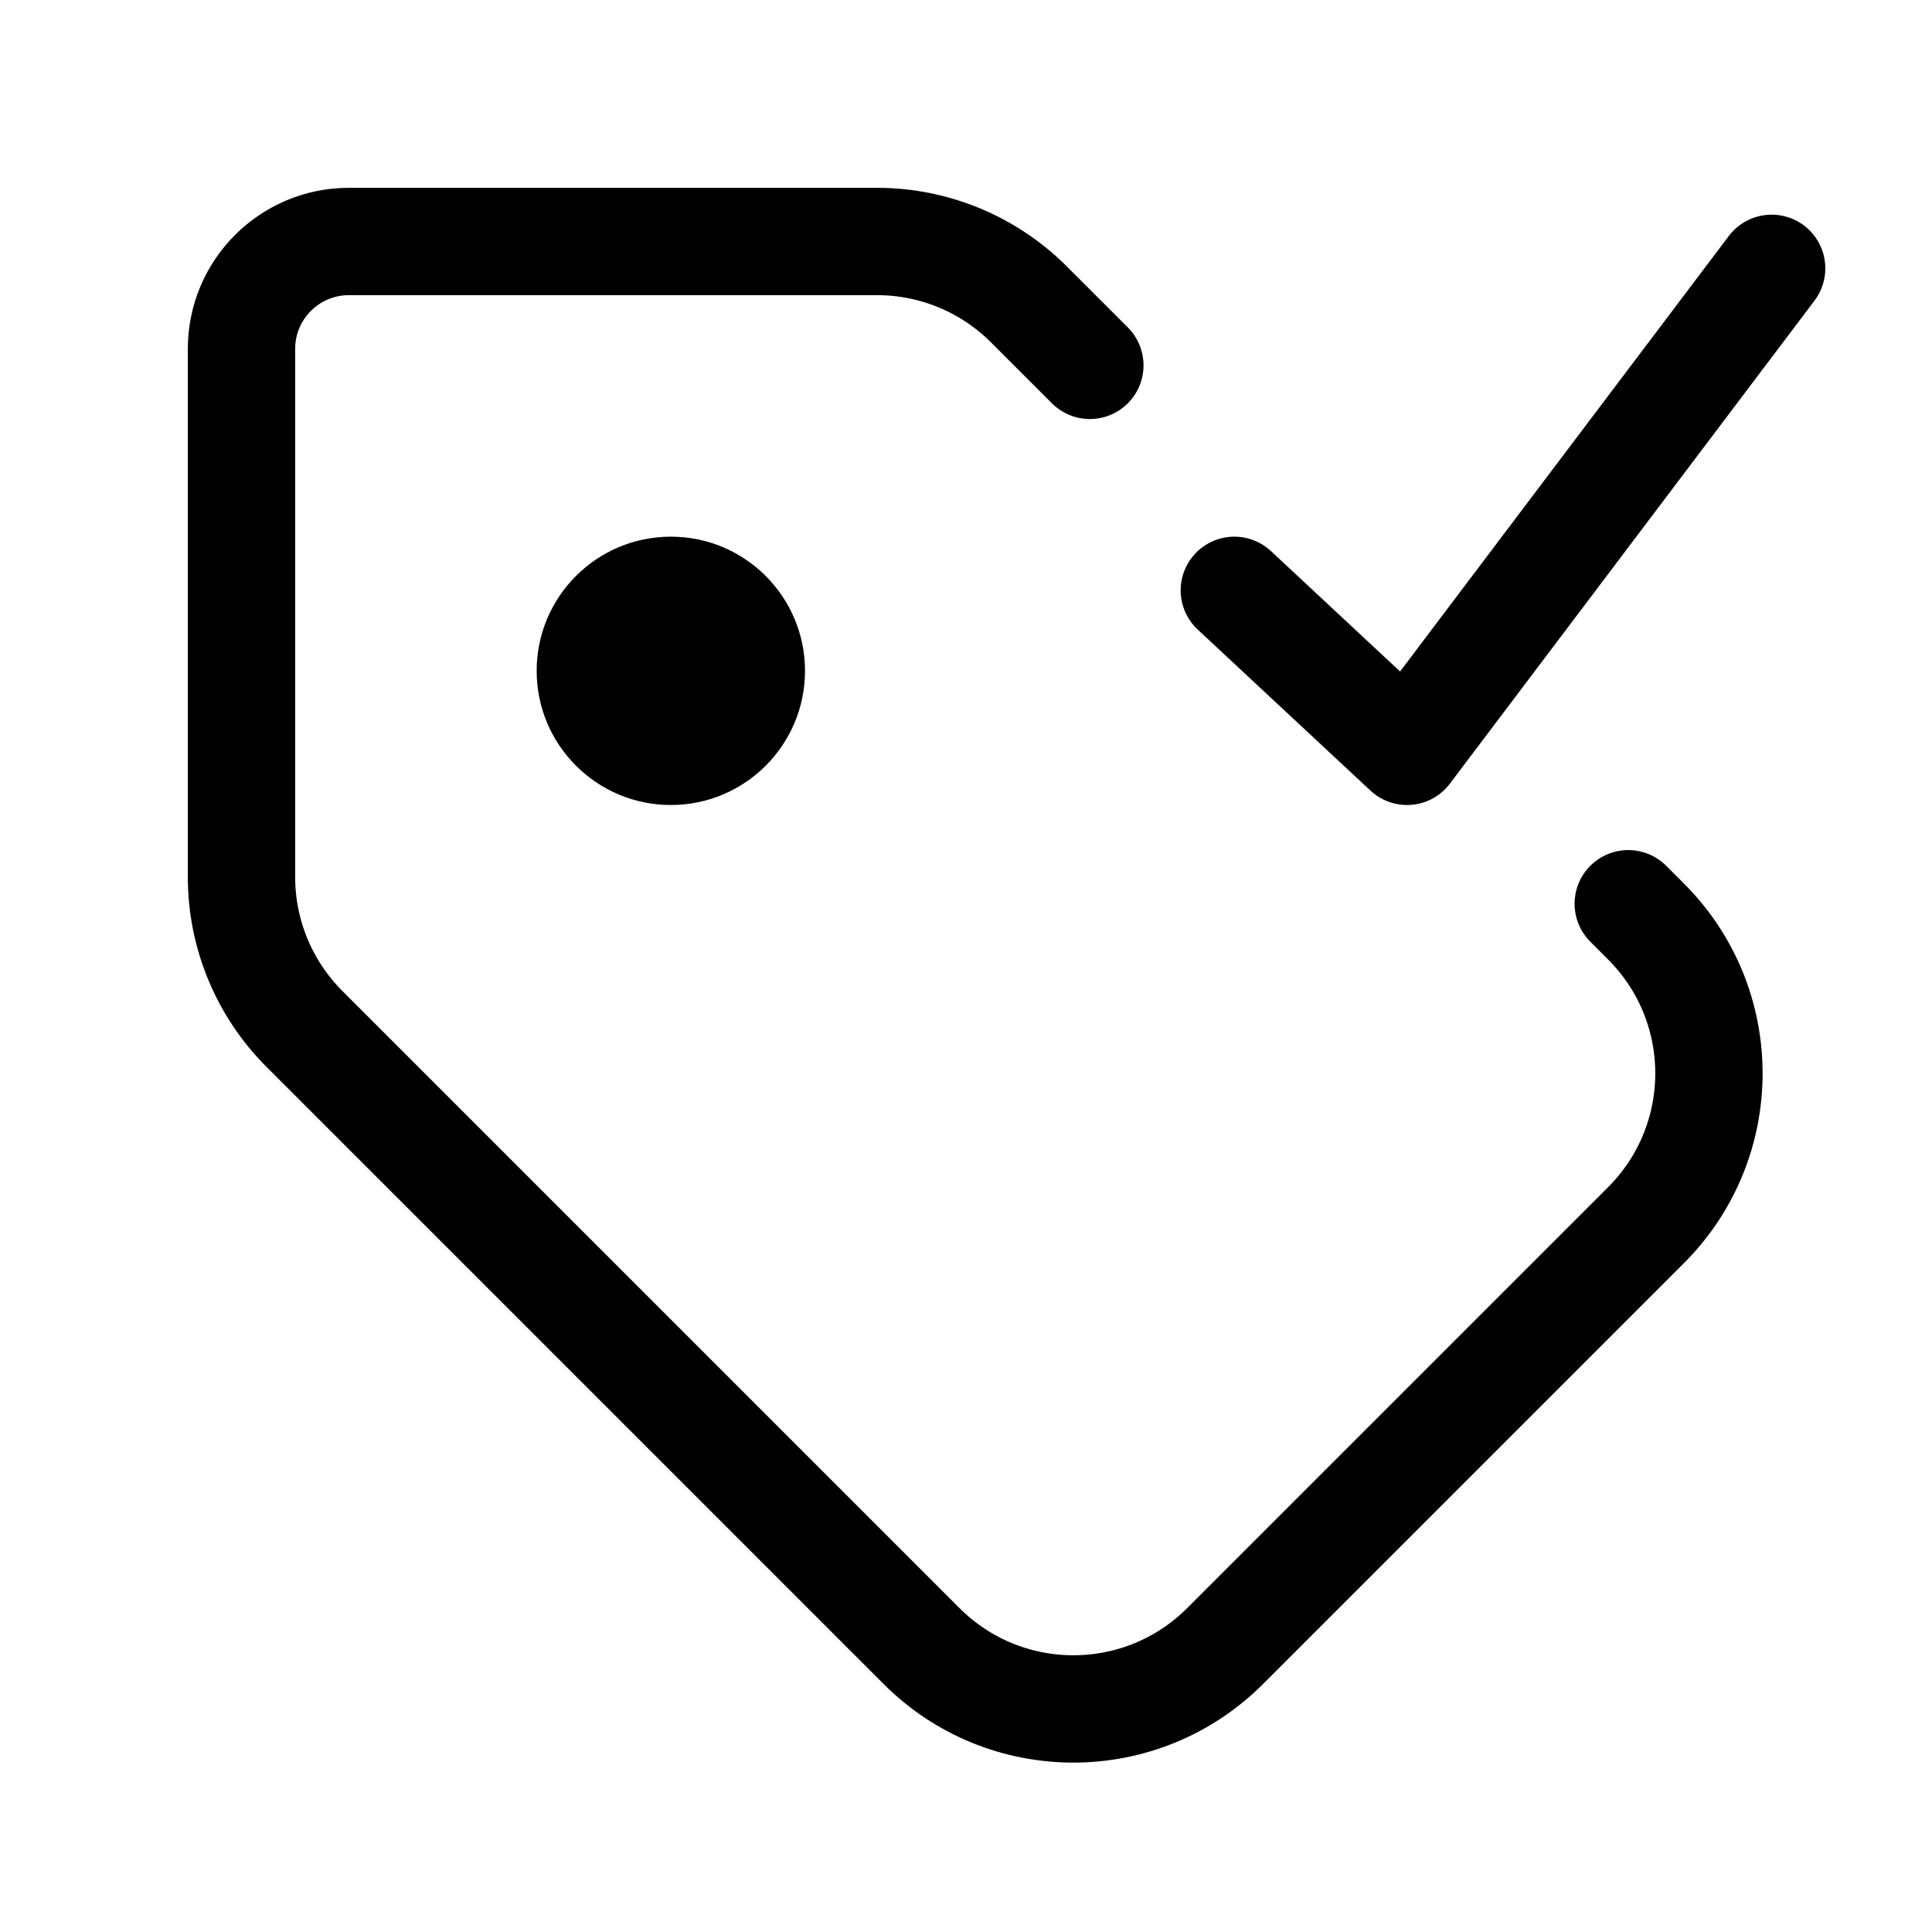 <svg xmlns="http://www.w3.org/2000/svg" height="18" width="18" viewBox="0 0 18 18"><title>tag check</title><g fill="none" stroke="currentColor" class="nc-icon-wrapper"><circle cx="6.25" cy="6.25" r="1.25" stroke="none" fill="currentColor"></circle><polyline points="11.5 5.5 13.109 7 16.506 2.5" stroke="currentColor" stroke-linecap="round" stroke-linejoin="round"></polyline><path d="M10.154,3.404l-.568-.568c-.375-.375-.884-.586-1.414-.586H3.25c-.552,0-1,.448-1,1v4.922c0,.53,.211,1.039,.586,1.414l5.75,5.75c.781,.781,2.047,.781,2.828,0l3.922-3.922c.781-.781,.781-2.047,0-2.828l-.166-.166" stroke-linecap="round" stroke-linejoin="round"></path></g></svg>